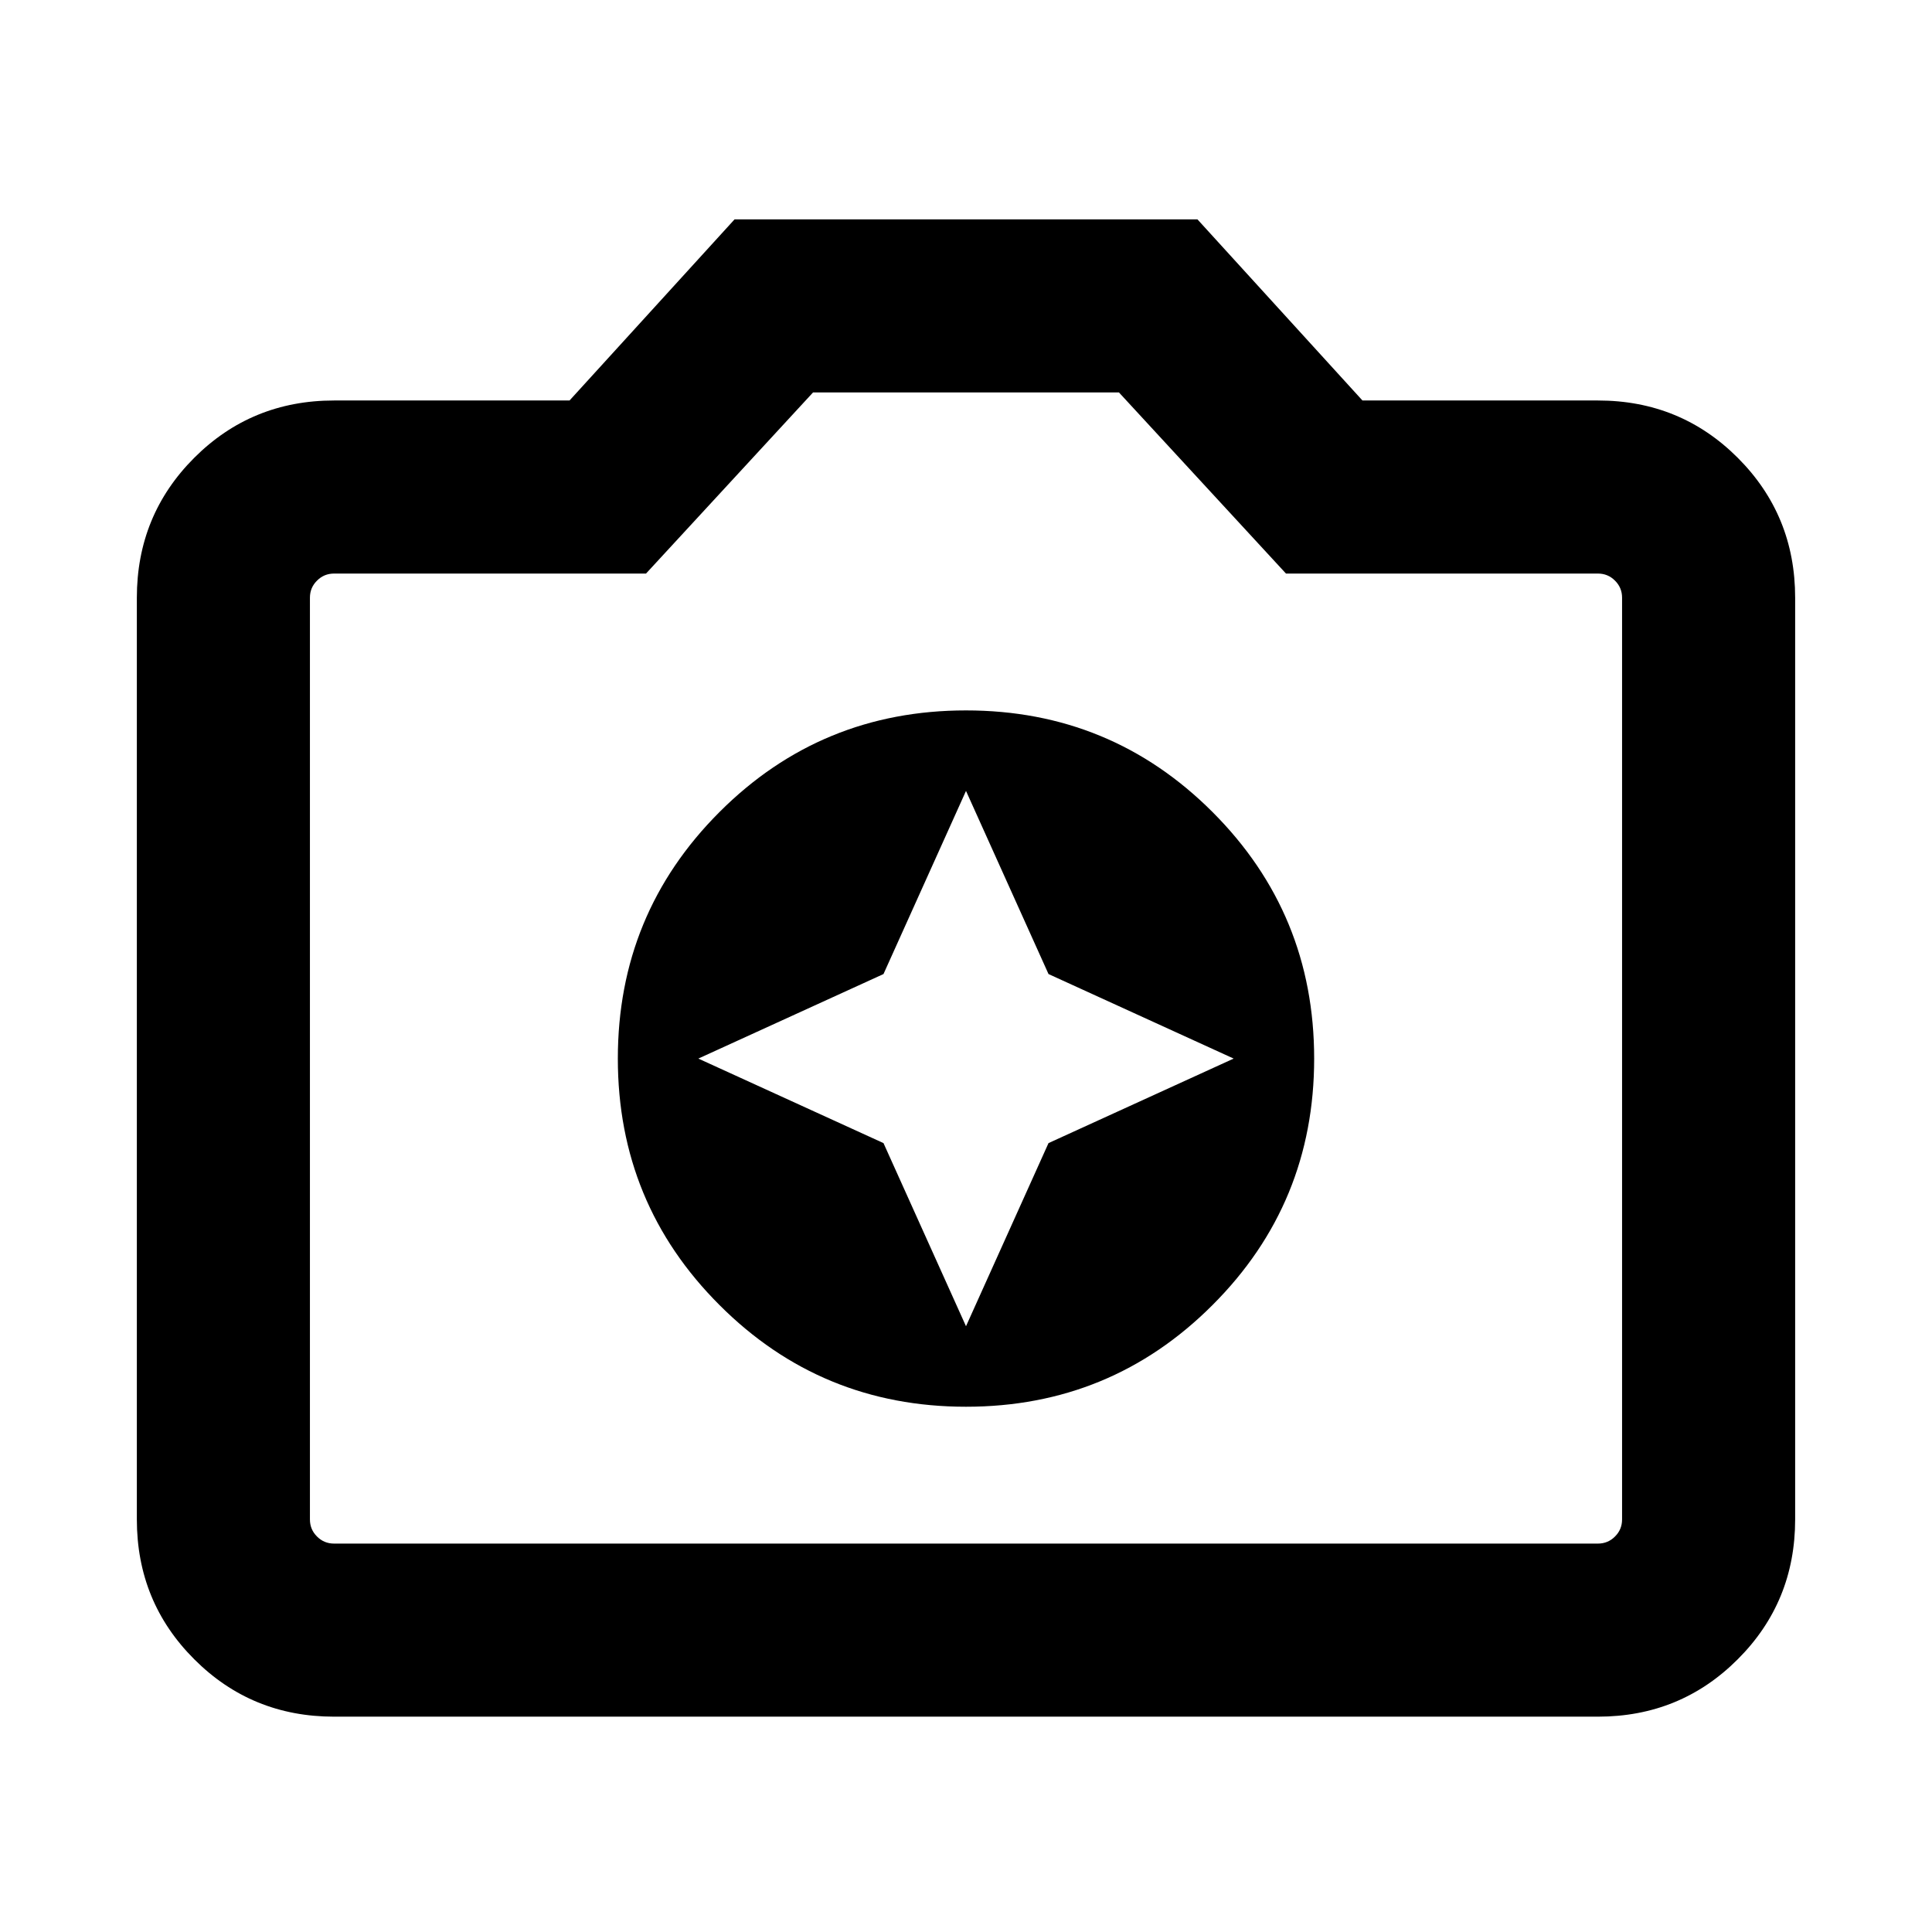 <svg xmlns="http://www.w3.org/2000/svg" height="24" width="24"><path d="M12 17.475Q13.8 17.475 15.062 16.212Q16.325 14.95 16.325 13.15Q16.325 11.35 15.062 10.087Q13.8 8.825 12 8.825Q10.2 8.825 8.938 10.087Q7.675 11.35 7.675 13.15Q7.675 14.95 8.938 16.212Q10.2 17.475 12 17.475ZM12 16.475 10.975 14.2 8.675 13.15 10.975 12.1 12 9.825 13.025 12.1 15.325 13.15 13.025 14.2ZM4.15 21.325Q3.125 21.325 2.413 20.612Q1.7 19.9 1.7 18.875V7.425Q1.7 6.4 2.413 5.687Q3.125 4.975 4.15 4.975H7.075L9.125 2.725H14.875L16.925 4.975H19.85Q20.875 4.975 21.587 5.687Q22.3 6.4 22.3 7.425V18.875Q22.3 19.9 21.587 20.612Q20.875 21.325 19.85 21.325ZM19.85 19.175Q19.975 19.175 20.062 19.087Q20.15 19 20.15 18.875V7.425Q20.15 7.3 20.062 7.213Q19.975 7.125 19.85 7.125H15.975L13.9 4.875H10.1L8.025 7.125H4.15Q4.025 7.125 3.938 7.213Q3.85 7.3 3.85 7.425V18.875Q3.85 19 3.938 19.087Q4.025 19.175 4.15 19.175ZM12 13.15Q12 13.15 12 13.15Q12 13.15 12 13.15Q12 13.15 12 13.15Q12 13.15 12 13.15Q12 13.15 12 13.15Q12 13.15 12 13.15Q12 13.15 12 13.15Q12 13.15 12 13.15Z"/></svg>